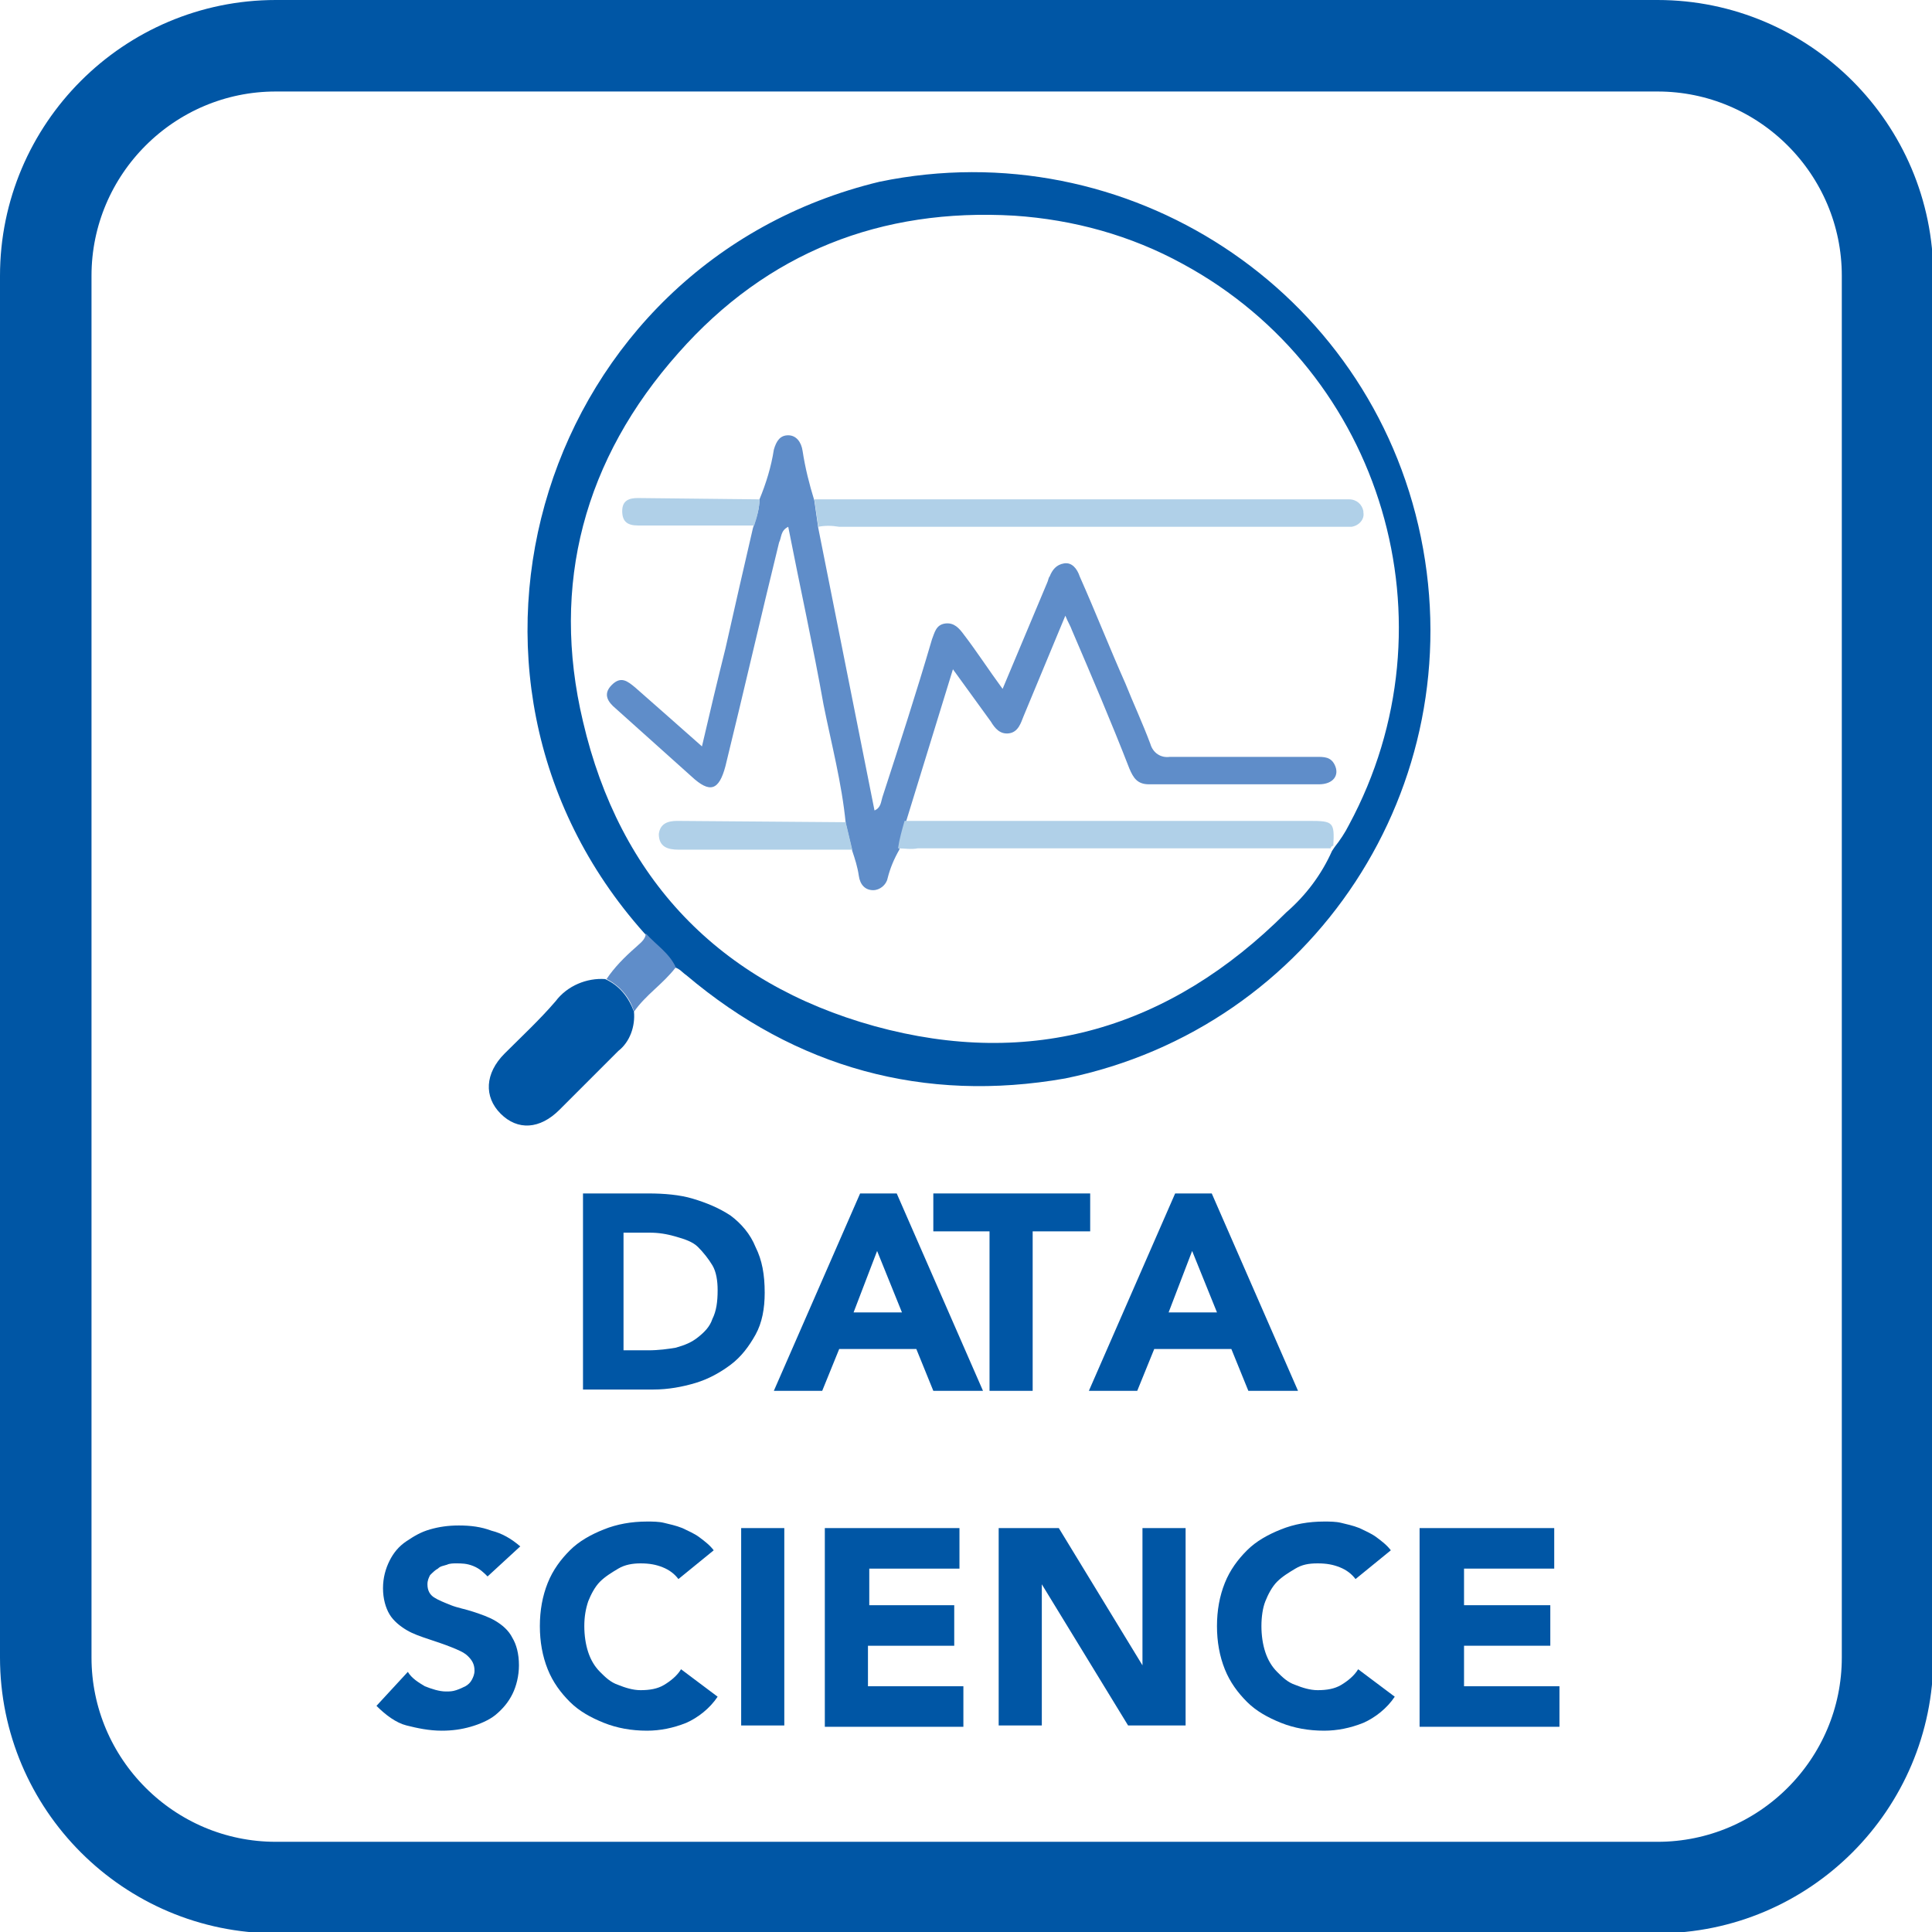 <?xml version="1.0" encoding="utf-8"?>
<!-- Generator: Adobe Illustrator 20.1.0, SVG Export Plug-In . SVG Version: 6.00 Build 0)  -->
<!DOCTYPE svg PUBLIC "-//W3C//DTD SVG 1.1//EN" "http://www.w3.org/Graphics/SVG/1.1/DTD/svg11.dtd">
<svg version="1.1" id="Layer_1" xmlns="http://www.w3.org/2000/svg" xmlns:xlink="http://www.w3.org/1999/xlink" x="0px" y="0px"
	 viewBox="0 0 147.8 147.8" style="enable-background:new 0 0 147.8 147.8;" xml:space="preserve">
<style type="text/css">
	.st0{fill:none;stroke:#0056A5;stroke-width:7;stroke-miterlimit:10;}
	.st1{enable-background:new    ;}
	.st2{fill:#0056A5;}
	.st3{fill:#5F8DC9;}
	.st4{fill:#B0D0E8;}
</style>
<title>data</title>
<g id="Layer_2">
	<g id="Layer_1-2">
		<path class="st0" d="M21.1,3.5h105.7c9.7,0,17.6,7.9,17.6,17.6v105.7c0,9.7-7.9,17.6-17.6,17.6H21.1c-9.7,0-17.6-7.9-17.6-17.6
			V21.1C3.5,11.4,11.4,3.5,21.1,3.5z"/>
		<g class="st1">
			<path class="st2" d="M44.6,91.3h5c1.2,0,2.4,0.1,3.4,0.4s2,0.7,2.9,1.3c0.8,0.6,1.5,1.4,1.9,2.4c0.5,1,0.7,2.1,0.7,3.5
				c0,1.2-0.2,2.3-0.7,3.2c-0.5,0.9-1.1,1.7-1.9,2.3c-0.8,0.6-1.7,1.1-2.7,1.4c-1,0.3-2.1,0.5-3.2,0.5h-5.4V91.3z M47.9,103.3h1.7
				c0.8,0,1.5-0.1,2.1-0.2c0.7-0.2,1.2-0.4,1.7-0.8c0.5-0.4,0.9-0.8,1.1-1.4c0.3-0.6,0.4-1.3,0.4-2.2c0-0.7-0.1-1.4-0.4-1.9
				c-0.3-0.5-0.7-1-1.1-1.4s-1-0.6-1.7-0.8s-1.3-0.3-2-0.3h-2V103.3z"/>
		</g>
		<g class="st1">
			<path class="st2" d="M65.8,91.3h2.8l6.6,15.1h-3.8l-1.3-3.2h-5.9l-1.3,3.2h-3.7L65.8,91.3z M67.1,95.7l-1.8,4.7h3.7L67.1,95.7z"
				/>
			<path class="st2" d="M75.7,94.2h-4.3v-2.9h12v2.9H79v12.2h-3.3V94.2z"/>
		</g>
		<g class="st1">
			<path class="st2" d="M89.9,91.3h2.8l6.6,15.1h-3.8l-1.3-3.2h-5.9l-1.3,3.2h-3.7L89.9,91.3z M91.2,95.7l-1.8,4.7h3.7L91.2,95.7z"
				/>
		</g>
		<g class="st1">
			<path class="st2" d="M37.3,120.6c-0.3-0.3-0.6-0.6-1.1-0.8c-0.5-0.2-0.9-0.2-1.3-0.2c-0.2,0-0.5,0-0.7,0.1
				c-0.3,0.1-0.5,0.1-0.7,0.3c-0.2,0.1-0.4,0.3-0.6,0.5c-0.1,0.2-0.2,0.4-0.2,0.7c0,0.5,0.2,0.8,0.5,1c0.3,0.2,0.8,0.4,1.3,0.6
				c0.5,0.2,1.1,0.3,1.7,0.5s1.2,0.4,1.7,0.7c0.5,0.3,1,0.7,1.3,1.3c0.3,0.5,0.5,1.2,0.5,2.1c0,0.8-0.2,1.6-0.5,2.2
				c-0.3,0.6-0.7,1.1-1.3,1.6c-0.5,0.4-1.2,0.7-1.9,0.9c-0.7,0.2-1.4,0.3-2.2,0.3c-1,0-1.9-0.2-2.7-0.4s-1.6-0.8-2.3-1.5l2.4-2.6
				c0.3,0.5,0.8,0.8,1.3,1.1c0.5,0.2,1.1,0.4,1.6,0.4c0.3,0,0.5,0,0.8-0.1c0.3-0.1,0.5-0.2,0.7-0.3c0.2-0.1,0.4-0.3,0.5-0.5
				c0.1-0.2,0.2-0.4,0.2-0.7c0-0.5-0.2-0.8-0.5-1.1c-0.3-0.3-0.8-0.5-1.3-0.7c-0.5-0.2-1.1-0.4-1.7-0.6c-0.6-0.2-1.2-0.4-1.7-0.7
				c-0.5-0.3-1-0.7-1.3-1.2c-0.3-0.5-0.5-1.2-0.5-2c0-0.8,0.2-1.5,0.5-2.1c0.3-0.6,0.7-1.1,1.3-1.5s1.1-0.7,1.8-0.9
				c0.7-0.2,1.4-0.3,2.2-0.3c0.9,0,1.7,0.1,2.5,0.4c0.8,0.2,1.5,0.6,2.2,1.2L37.3,120.6z"/>
			<path class="st2" d="M51.9,120.8c-0.3-0.4-0.7-0.7-1.2-0.9s-1-0.3-1.7-0.3c-0.6,0-1.2,0.1-1.7,0.4s-1,0.6-1.4,1
				c-0.4,0.4-0.7,1-0.9,1.5c-0.2,0.6-0.3,1.2-0.3,1.9c0,0.7,0.1,1.4,0.3,2c0.2,0.6,0.5,1.1,0.9,1.5c0.4,0.4,0.8,0.8,1.4,1
				c0.5,0.2,1.1,0.4,1.7,0.4c0.7,0,1.3-0.1,1.8-0.4c0.5-0.3,1-0.7,1.3-1.2l2.8,2.1c-0.6,0.9-1.5,1.6-2.4,2c-1,0.4-2,0.6-3,0.6
				c-1.2,0-2.3-0.2-3.3-0.6c-1-0.4-1.9-0.9-2.6-1.6c-0.7-0.7-1.3-1.5-1.7-2.5c-0.4-1-0.6-2.1-0.6-3.3s0.2-2.3,0.6-3.3s1-1.8,1.7-2.5
				s1.6-1.2,2.6-1.6c1-0.4,2.1-0.6,3.3-0.6c0.4,0,0.9,0,1.3,0.1s0.9,0.2,1.4,0.4c0.4,0.2,0.9,0.4,1.3,0.7c0.4,0.3,0.8,0.6,1.1,1
				L51.9,120.8z"/>
			<path class="st2" d="M56.6,116.9H60V132h-3.3V116.9z"/>
			<path class="st2" d="M63.1,116.9h10.3v3.1h-6.9v2.8H73v3.1h-6.6v3.1h7.3v3.1H63.1V116.9z"/>
			<path class="st2" d="M76.4,116.9H81l6.4,10.5h0v-10.5h3.3V132h-4.4l-6.6-10.8h0V132h-3.3V116.9z"/>
			<path class="st2" d="M103.7,120.8c-0.3-0.4-0.7-0.7-1.2-0.9s-1-0.3-1.7-0.3s-1.2,0.1-1.7,0.4s-1,0.6-1.4,1
				c-0.4,0.4-0.7,1-0.9,1.5s-0.3,1.2-0.3,1.9c0,0.7,0.1,1.4,0.3,2s0.5,1.1,0.9,1.5c0.4,0.4,0.8,0.8,1.4,1c0.5,0.2,1.1,0.4,1.7,0.4
				c0.7,0,1.3-0.1,1.8-0.4c0.5-0.3,1-0.7,1.3-1.2l2.8,2.1c-0.6,0.9-1.5,1.6-2.4,2c-1,0.4-2,0.6-3,0.6c-1.2,0-2.3-0.2-3.3-0.6
				s-1.9-0.9-2.6-1.6c-0.7-0.7-1.3-1.5-1.7-2.5c-0.4-1-0.6-2.1-0.6-3.3s0.2-2.3,0.6-3.3c0.4-1,1-1.8,1.7-2.5
				c0.7-0.7,1.6-1.2,2.6-1.6s2.1-0.6,3.3-0.6c0.4,0,0.9,0,1.3,0.1s0.9,0.2,1.4,0.4c0.4,0.2,0.9,0.4,1.3,0.7c0.4,0.3,0.8,0.6,1.1,1
				L103.7,120.8z"/>
			<path class="st2" d="M108.6,116.9h10.3v3.1h-6.9v2.8h6.6v3.1h-6.6v3.1h7.3v3.1h-10.7V116.9z"/>
		</g>
		<path class="st2" d="M49.3,71.4c-17.7-19.8-7.8-51.3,18-57.5c18.9-3.9,37.5,8.2,41.4,27.2s-8.2,37.5-27.2,41.4l0,0
			c-10.8,1.9-20.6-0.8-29-7.9c-0.3-0.2-0.5-0.5-0.9-0.6C51.1,72.9,50.1,72.2,49.3,71.4z M102.1,64.8c0.4-0.5,0.8-1.1,1.1-1.7
			c8.3-15.4,2.6-34.6-12.7-42.9c-4-2.2-8.4-3.4-12.9-3.7C67.4,15.9,58.7,19.3,51.9,27c-7.2,8.1-9.8,17.7-7.3,28.2
			c2.8,12,10.4,20,22.3,23.3c12,3.3,22.6,0.2,31.5-8.7c1.5-1.3,2.7-2.9,3.5-4.7L102.1,64.8z"/>
		<path class="st2" d="M48.5,77.4c0.1,1.1-0.3,2.3-1.2,3c-1.5,1.5-3,3-4.5,4.5s-3.2,1.6-4.5,0.3s-1.2-3.1,0.3-4.6
			c1.3-1.3,2.7-2.6,3.9-4c0.9-1.2,2.4-1.8,3.8-1.7C47.4,75.4,48.1,76.3,48.5,77.4z"/>
		<path class="st3" d="M48.5,77.4c-0.3-1.1-1.1-2-2.1-2.5c0.6-0.9,1.4-1.7,2.2-2.4c0.3-0.3,0.8-0.6,0.8-1.1c0.8,0.9,1.8,1.5,2.3,2.6
			C50.7,75.3,49.4,76.1,48.5,77.4z"/>
		<path class="st3" d="M58.1,38.2c0.5-1.2,0.9-2.5,1.1-3.8c0.2-0.7,0.5-1.1,1.1-1.1s1,0.5,1.1,1.2c0.2,1.3,0.5,2.5,0.9,3.8l0.3,2.1
			L66.9,62c0.5-0.2,0.5-0.7,0.6-1c1.3-4,2.6-8,3.8-12.1c0.2-0.5,0.3-1.1,1-1.2s1.1,0.4,1.4,0.8c1,1.3,1.9,2.7,3,4.2l3.4-8.1
			c0.1-0.2,0.1-0.4,0.2-0.5c0.2-0.5,0.5-0.9,1.1-1s1,0.4,1.2,1c1.2,2.7,2.3,5.5,3.5,8.2c0.6,1.5,1.3,3,1.9,4.6
			c0.2,0.7,0.8,1.1,1.5,1c3.7,0,7.4,0,11.2,0c0.6,0,1.1,0,1.4,0.6c0.4,0.8-0.1,1.5-1.2,1.5c-4.3,0-8.6,0-13,0
			c-0.9,0-1.2-0.5-1.5-1.2c-1.4-3.6-2.9-7.1-4.4-10.6c-0.1-0.3-0.3-0.6-0.5-1.1l-3.2,7.7c-0.2,0.5-0.4,1.2-1.1,1.3s-1.1-0.4-1.4-0.9
			l-2.9-4l-3.6,11.7c-0.3,0.7-0.4,1.4-0.5,2.1c-0.4,0.7-0.7,1.4-0.9,2.2c-0.1,0.5-0.6,0.9-1.1,0.9c-0.6,0-1-0.4-1.1-1.1
			s-0.3-1.3-0.5-1.9l-0.5-2.1c-0.3-3.1-1.1-6.1-1.7-9.1c-0.8-4.5-1.8-9-2.7-13.6c-0.6,0.3-0.5,0.8-0.7,1.2
			c-1.4,5.7-2.7,11.4-4.1,17.1c-0.5,1.9-1.2,2.1-2.6,0.8c-2-1.8-3.9-3.5-5.8-5.2c-0.6-0.5-1-1.1-0.3-1.8s1.2-0.3,1.8,0.2
			c1.7,1.5,3.3,2.9,5.1,4.5c0.6-2.6,1.2-5.1,1.8-7.5c0.7-3.1,1.4-6.2,2.1-9.2C57.9,39.5,58.1,38.9,58.1,38.2z"/>
		<path class="st4" d="M62.6,40.3l-0.3-2.1c1.6,0,3.2,0,4.7,0h35.2c0.3,0,0.6,0,1,0c0.6,0,1,0.4,1.1,0.9c0,0,0,0,0,0.1
			c0.1,0.5-0.3,1-0.9,1.1c-0.1,0-0.1,0-0.2,0h-39C63.6,40.2,63.1,40.2,62.6,40.3z"/>
		<path class="st4" d="M68.7,64.9c0.1-0.7,0.3-1.4,0.5-2.1h31c1.8,0,1.9,0.1,1.8,1.9c-0.1,0-0.2,0.1-0.2,0.2c0,0,0,0,0,0H70.2
			C69.7,65,69.2,64.9,68.7,64.9z"/>
		<path class="st4" d="M64.7,62.9l0.5,2.1c-4.4,0-8.9,0-13.3,0c-0.8,0-1.5-0.2-1.5-1.2c0.1-0.8,0.7-1,1.4-1L64.7,62.9z"/>
		<path class="st4" d="M58.1,38.2c0,0.7-0.2,1.4-0.4,2h-8.9c-0.8,0-1.2-0.3-1.2-1.1s0.5-1,1.2-1L58.1,38.2z"/>
	</g>
</g>
</svg>
